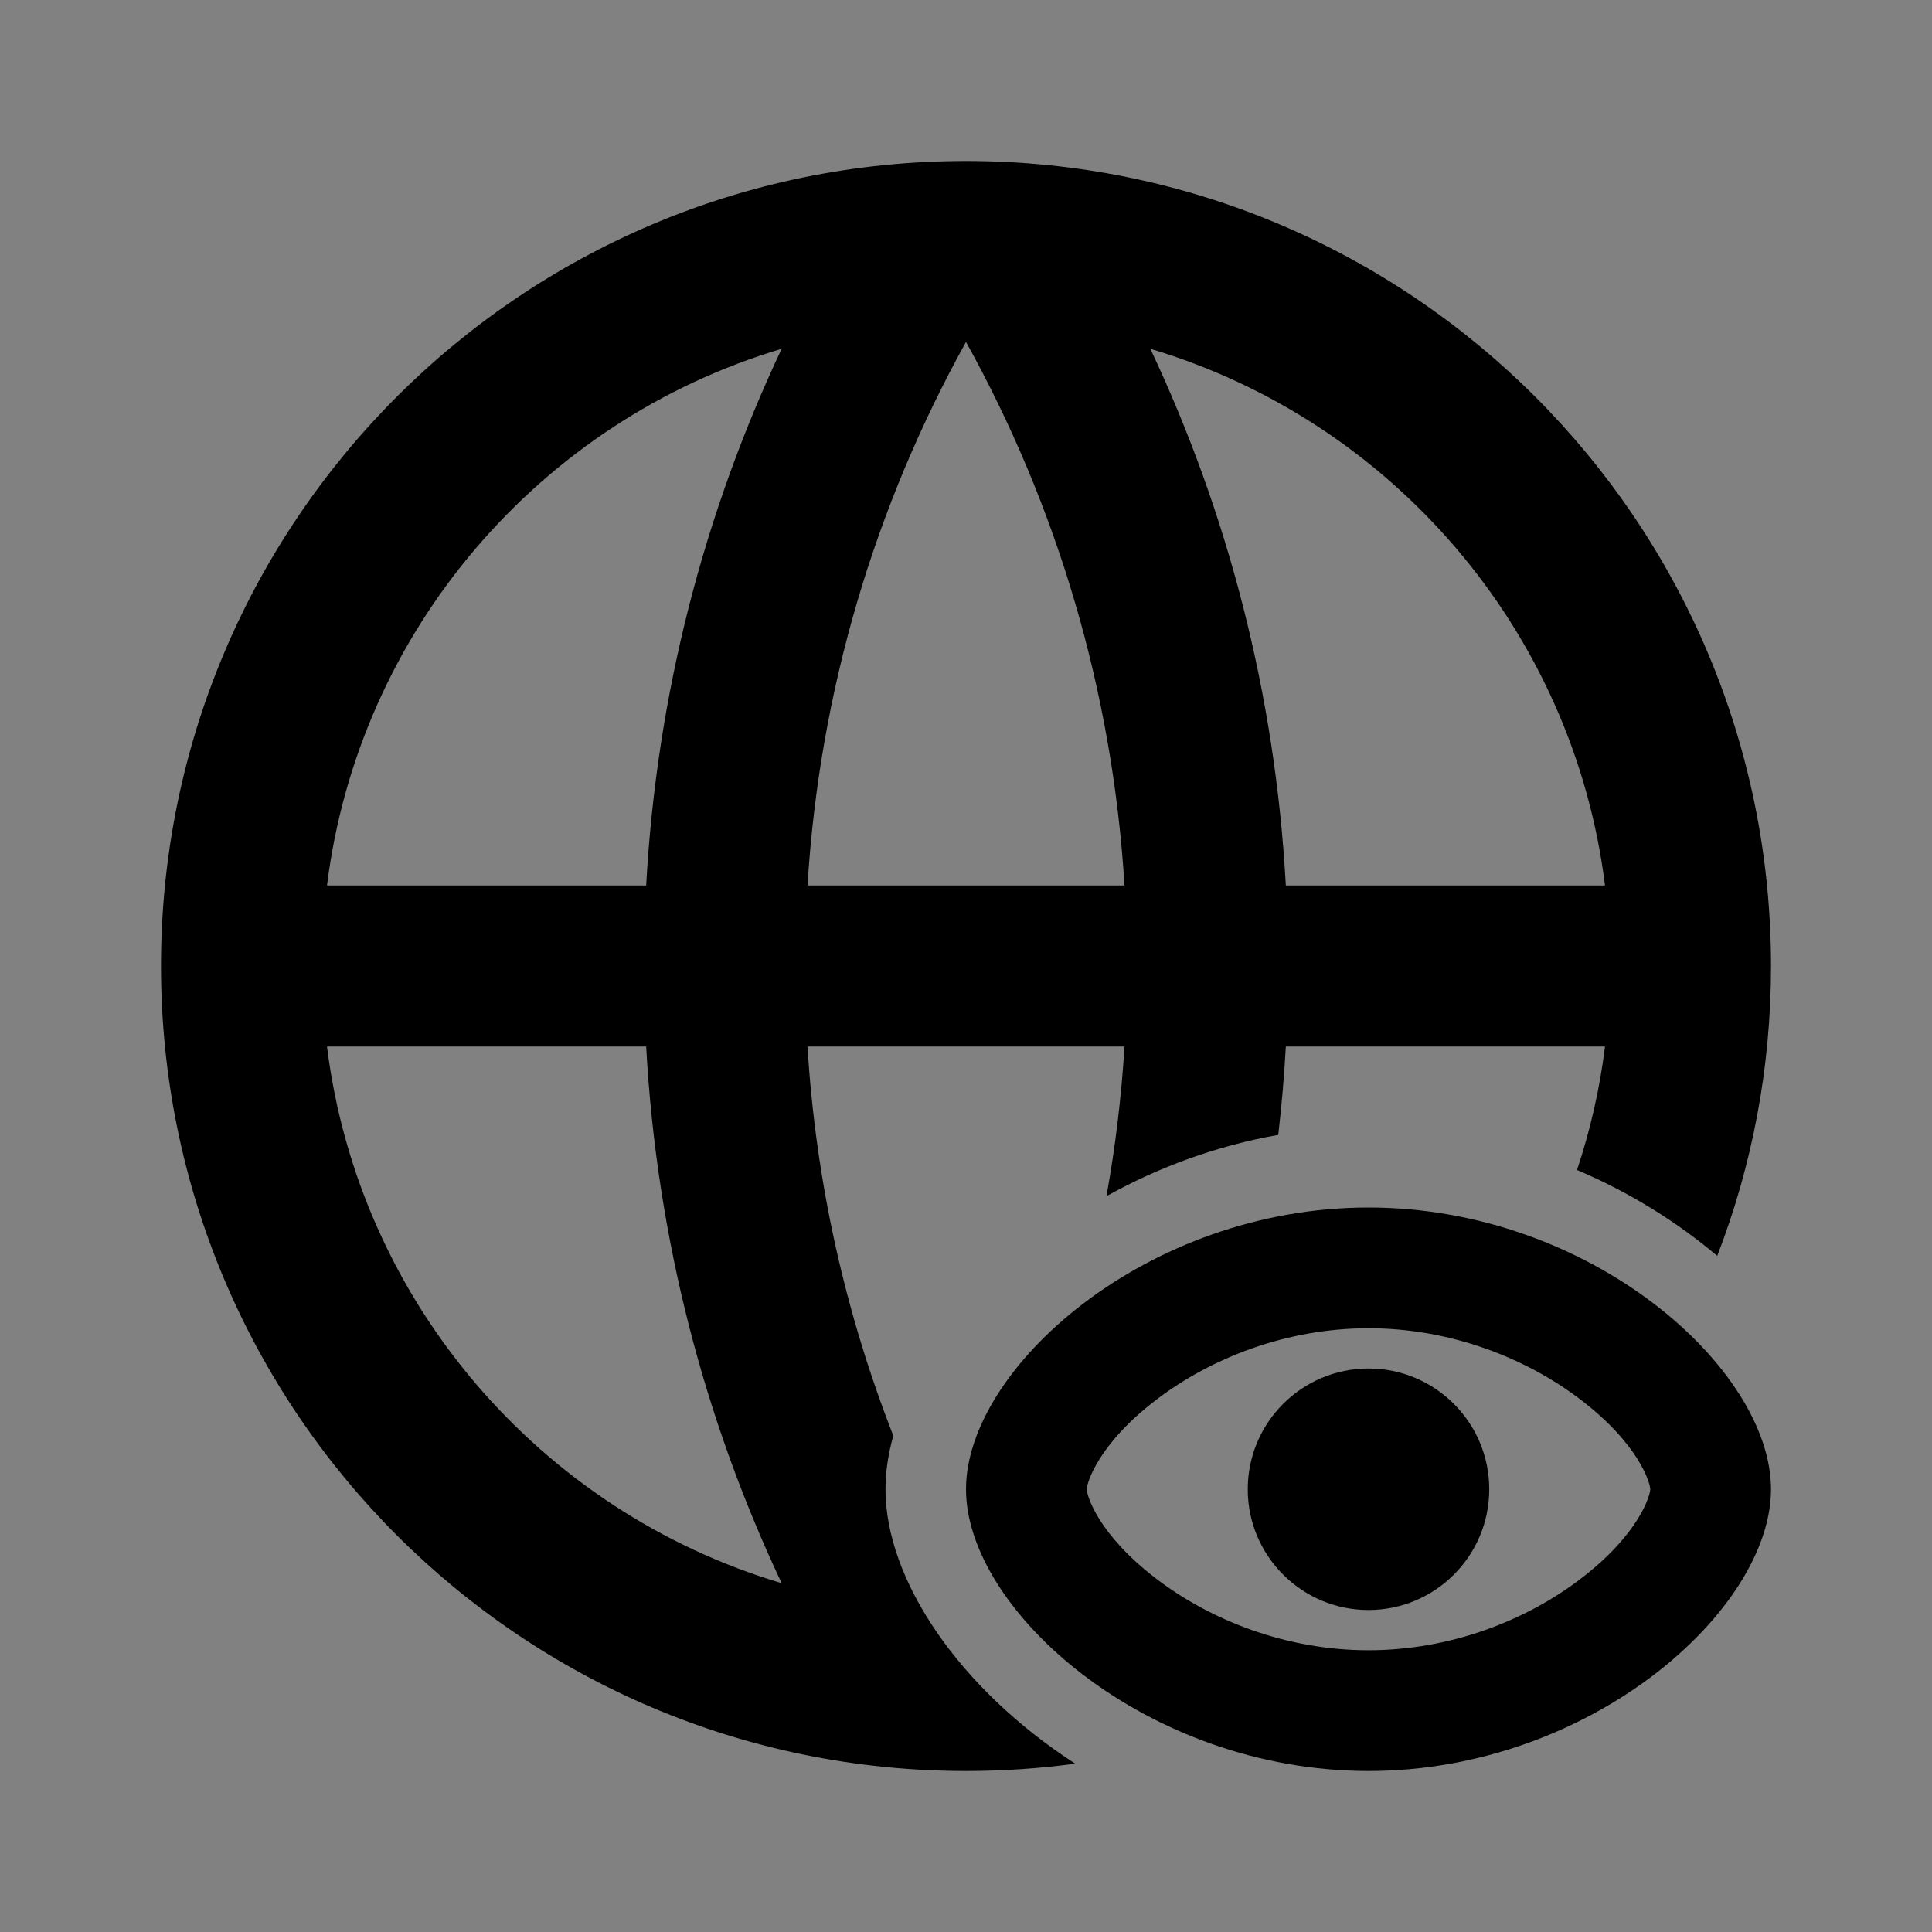 <svg width="24" height="24" viewBox="0 0 24 24" fill="none" xmlns="http://www.w3.org/2000/svg">
<rect x="0" y="0" width="24" height="24" fill="#808080" stroke="none"/>
<rect width="24" height="24" fill="white" fill-opacity="0.01"/>
<path fill-rule="evenodd" clip-rule="evenodd" d="M2 12C2 17.523 6.477 22 12 22C12.46 22 12.914 21.969 13.357 21.909C11.924 20.984 11 19.631 11 18.5C11 18.285 11.033 18.062 11.097 17.835C10.505 16.322 10.135 14.697 10.031 13H13.969C13.93 13.63 13.855 14.25 13.745 14.859C14.383 14.504 15.105 14.234 15.879 14.098C15.921 13.735 15.953 13.369 15.973 13H19.938C19.872 13.529 19.755 14.042 19.59 14.534C20.246 14.812 20.835 15.181 21.332 15.601C21.764 14.484 22 13.269 22 12C22 6.477 17.523 2 12 2C6.477 2 2 6.477 2 12ZM8.027 13C8.157 15.374 8.747 17.626 9.71 19.667C6.716 18.775 4.458 16.177 4.062 13H8.027ZM8.027 11H4.062C4.458 7.824 6.716 5.225 9.71 4.333C8.747 6.374 8.157 8.626 8.027 11ZM12 4.248C13.122 6.27 13.819 8.561 13.969 11H10.031C10.181 8.561 10.878 6.27 12 4.248ZM15.973 11C15.843 8.626 15.253 6.374 14.29 4.333C17.284 5.225 19.542 7.824 19.938 11H15.973Z" fill="black"/>
<path fill-rule="evenodd" clip-rule="evenodd" d="M19.628 19.618C20.366 19.057 20.5 18.572 20.5 18.5C20.5 18.428 20.366 17.943 19.628 17.382C18.96 16.874 18.024 16.5 17 16.5C15.976 16.5 15.04 16.874 14.372 17.382C13.634 17.943 13.5 18.428 13.5 18.5C13.5 18.572 13.634 19.057 14.372 19.618C15.04 20.126 15.976 20.5 17 20.5C18.024 20.5 18.96 20.126 19.628 19.618ZM17 22C19.761 22 22 20 22 18.5C22 17 19.761 15 17 15C14.239 15 12 17 12 18.5C12 20 14.239 22 17 22Z" fill="black"/>
<path d="M18.5 18.5C18.5 19.328 17.828 20 17 20C16.172 20 15.5 19.328 15.5 18.5C15.5 17.672 16.172 17 17 17C17.828 17 18.5 17.672 18.5 18.5Z" fill="black"/>
</svg>
